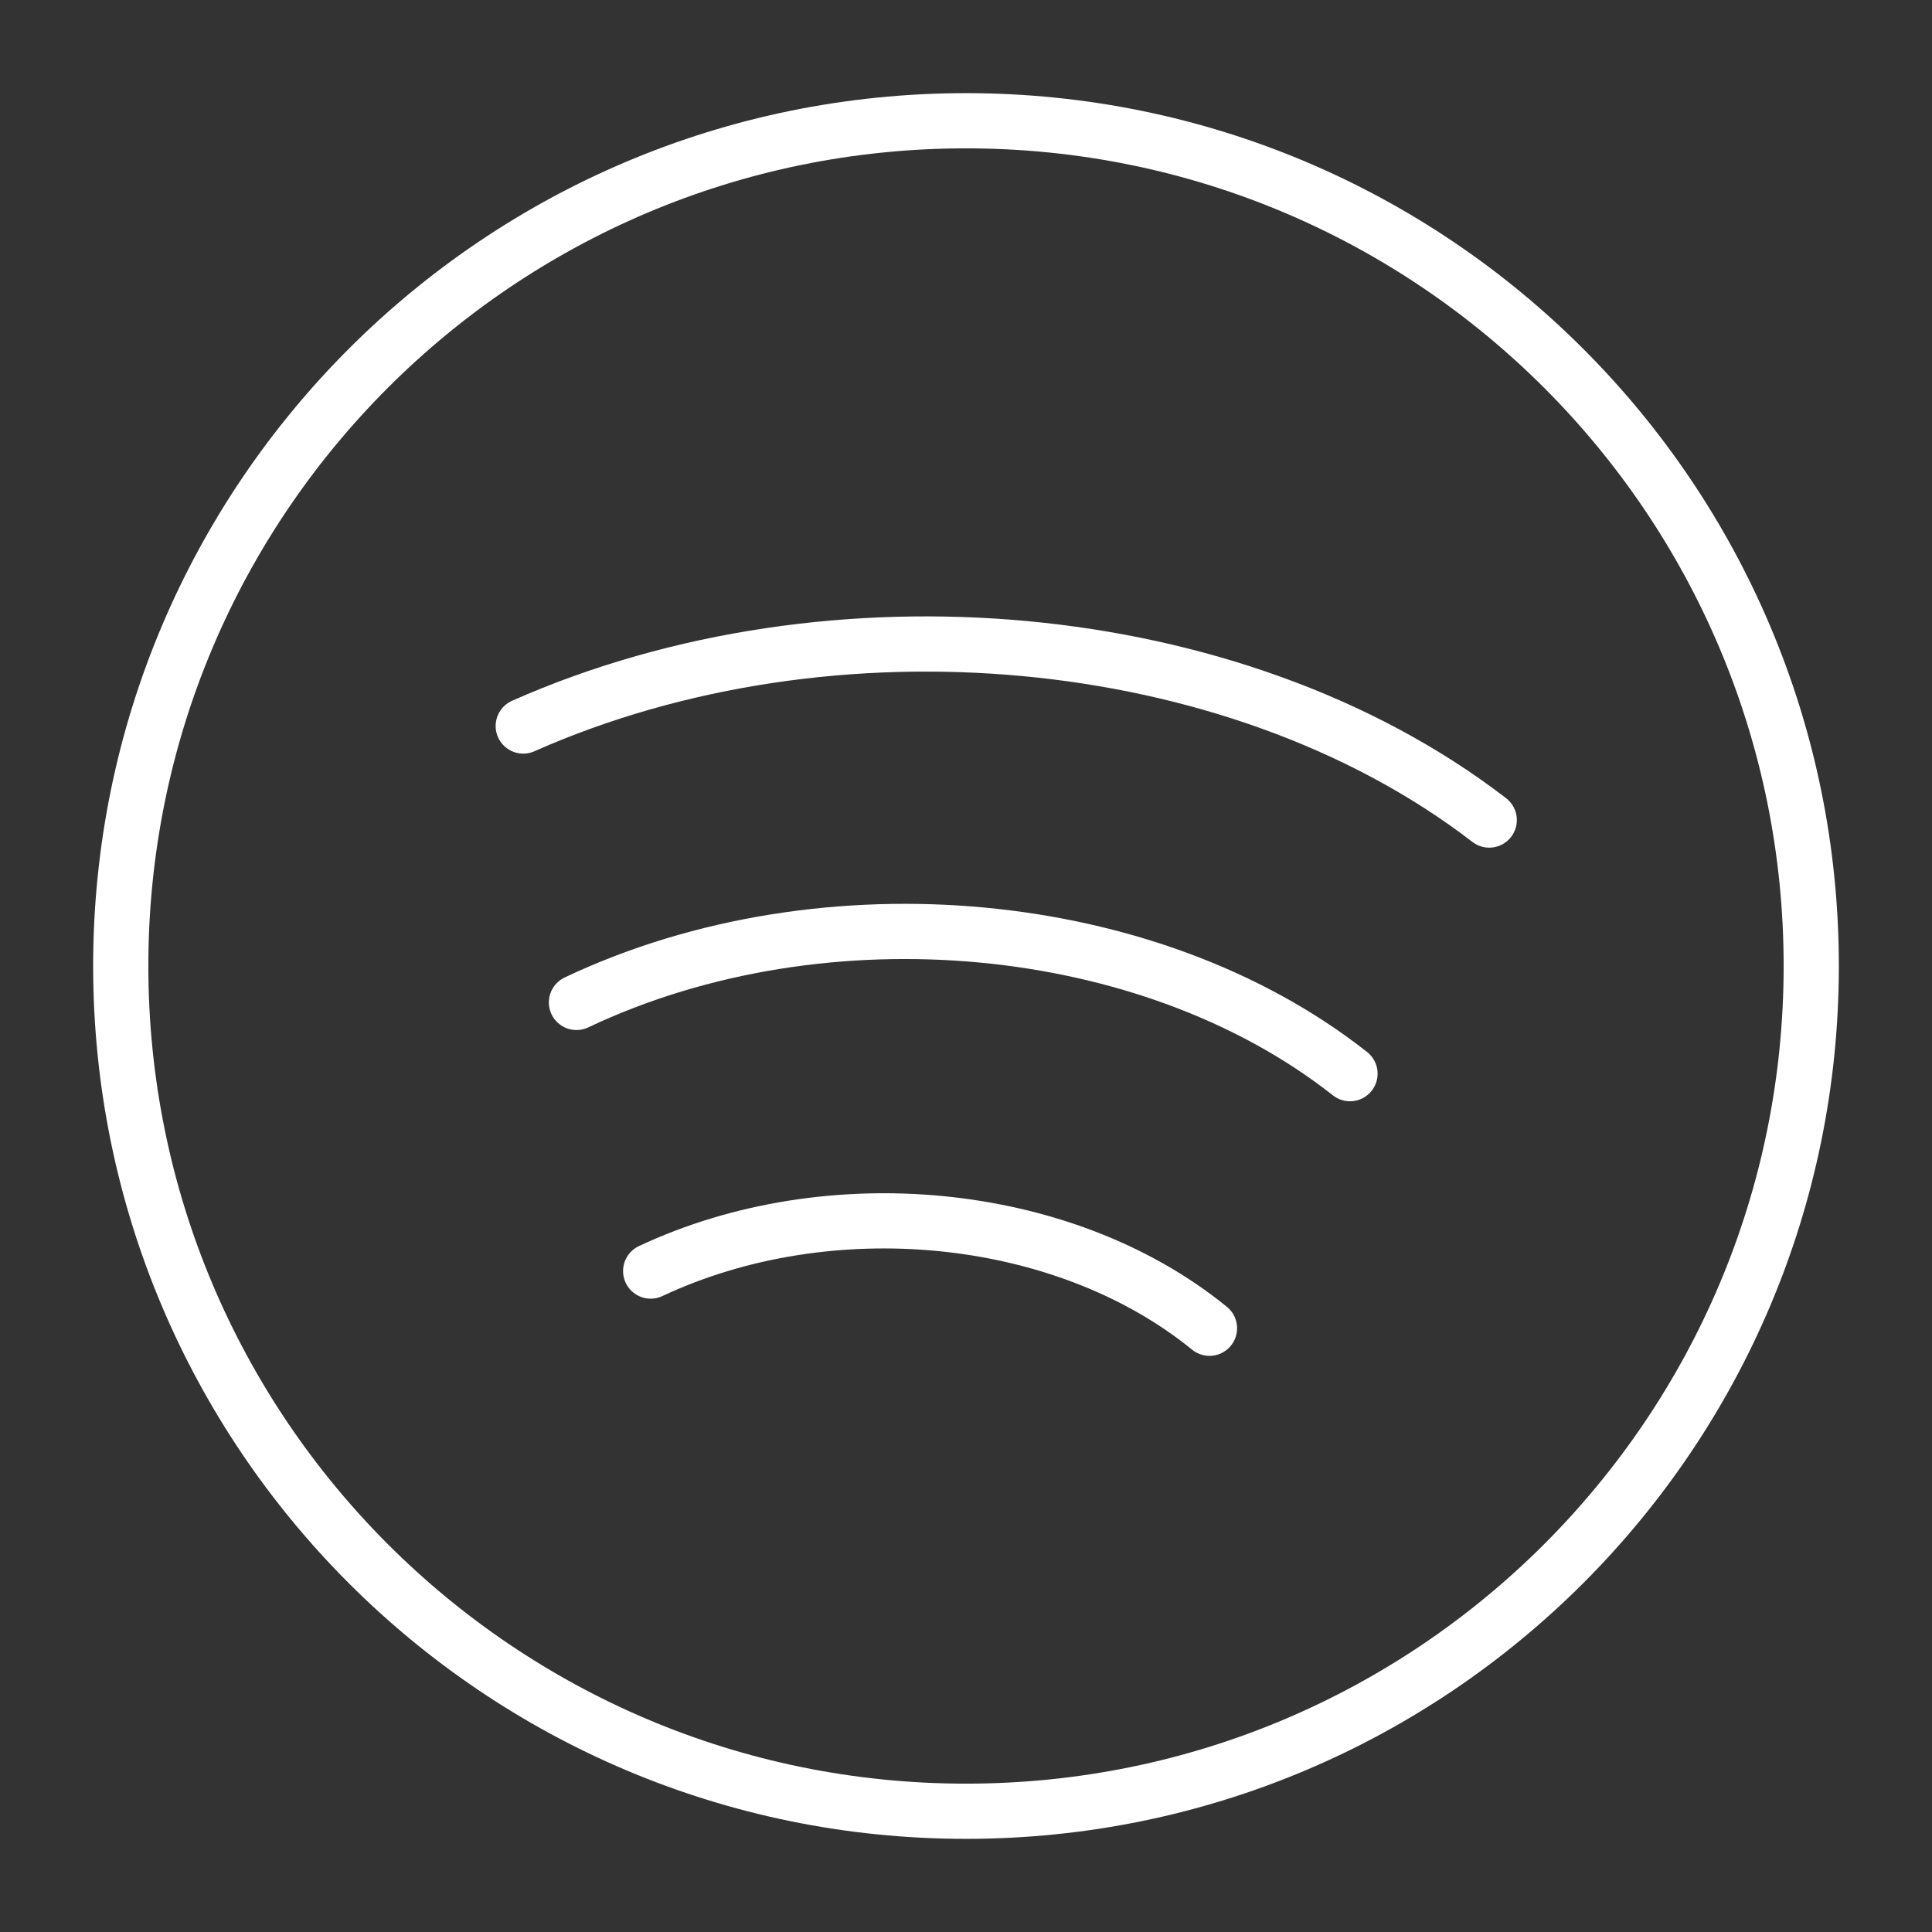 <svg width="70" height="70" viewBox="0 0 70 70" fill="none" xmlns="http://www.w3.org/2000/svg">
<rect x="0" y="0" width="70" height="70" fill="#333333" stroke="none"/>
<path d="M35 4.375C51.914 4.375 65.625 18.086 65.625 35C65.625 51.914 51.914 65.625 35 65.625C18.086 65.625 4.375 51.914 4.375 35C4.375 18.086 18.086 4.375 35 4.375Z" stroke="white" stroke-width="2" stroke-linecap="round" stroke-linejoin="round"/>
<path d="M53.958 29.712C49.27 26.105 43.232 24.065 37.116 23.498C31.029 22.934 24.601 23.804 18.958 26.305" stroke="white" stroke-width="2" stroke-linecap="round" stroke-linejoin="round"/>
<path d="M48.913 38.901C45.214 35.987 40.437 34.337 35.598 33.88C30.656 33.413 25.427 34.169 20.886 36.32" stroke="white" stroke-width="2" stroke-linecap="round" stroke-linejoin="round"/>
<path d="M43.822 48.125C41.118 45.923 37.622 44.678 34.08 44.333C30.558 43.991 26.835 44.523 23.575 46.053" stroke="white" stroke-width="2" stroke-linecap="round" stroke-linejoin="round"/>
</svg>

